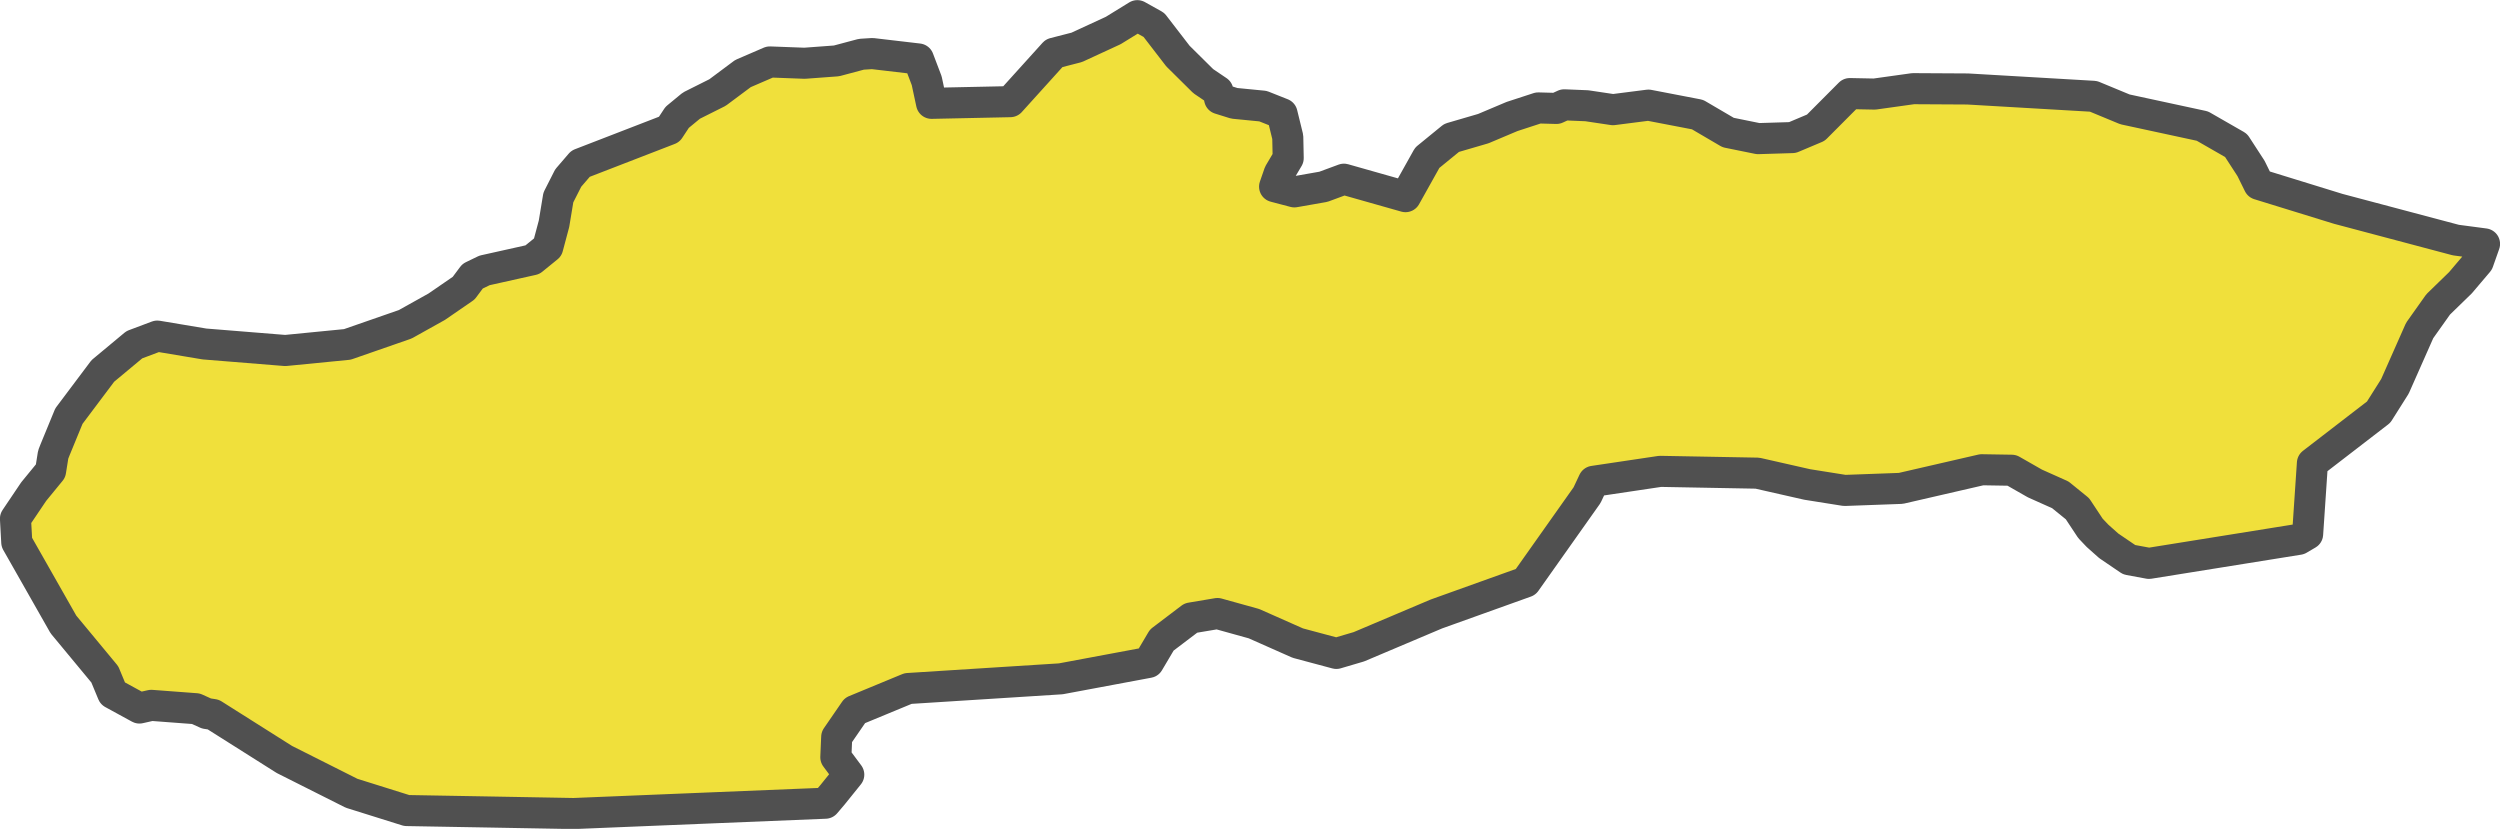 <?xml version="1.0" encoding="UTF-8" standalone="no"?>
<svg
   viewBox="-180.25 1.15 40.235 13.34"
   version="1.2"
   id="svg486"
   width="40.235"
   height="13.34"
   xmlns="http://www.w3.org/2000/svg"
   xmlns:svg="http://www.w3.org/2000/svg"
   xmlns:rdf="http://www.w3.org/1999/02/22-rdf-syntax-ns#"
   xmlns:cc="http://creativecommons.org/ns#"
   xmlns:dc="http://purl.org/dc/elements/1.1/">
  <defs
     id="defs490" />
  <g
     id="layer33"
     transform="translate(-292.928,-64.051)"
     style="display:inline">
    <path
       class="polygon"
       d="m 152.664,69.126 -0.102,0.289 -0.286,0.337 -0.358,0.348 -0.298,0.42 -0.398,0.899 -0.262,0.415 -1.066,0.821 -0.077,1.142 -0.143,0.084 -2.41,0.387 -0.319,-0.059 -0.328,-0.223 -0.182,-0.162 -0.113,-0.119 -0.209,-0.316 -0.276,-0.224 -0.409,-0.183 -0.373,-0.213 -0.483,-0.008 -1.302,0.3 -0.904,0.033 -0.603,-0.096 -0.802,-0.182 -1.564,-0.029 -1.072,0.16 -0.105,0.223 -0.988,1.397 -1.436,0.515 -1.248,0.528 -0.363,0.107 -0.62,-0.166 -0.706,-0.313 -0.587,-0.163 -0.428,0.072 -0.468,0.355 -0.213,0.36 -1.413,0.264 -2.457,0.156 -0.856,0.354 -0.293,0.426 -0.014,0.327 0.208,0.279 -0.262,0.325 -0.115,0.135 -1.736,0.071 -2.315,0.095 -1.384,-0.025 -1.302,-0.023 -0.887,-0.278 -1.082,-0.544 -1.144,-0.723 -0.11,-0.017 -0.17,-0.077 -0.718,-0.054 -0.191,0.043 -0.43,-0.235 -0.127,-0.306 -0.666,-0.804 -0.751,-1.322 -0.021,-0.381 0.293,-0.435 0.272,-0.332 0.042,-0.264 0.028,-0.072 0.225,-0.547 0.546,-0.727 0.507,-0.422 0.37,-0.139 0.759,0.127 1.3,0.105 0.999,-0.098 0.932,-0.324 0.507,-0.283 0.433,-0.298 0.144,-0.193 0.192,-0.093 0.771,-0.172 0.246,-0.2 0.101,-0.379 0.07,-0.423 0.159,-0.313 0.198,-0.23 1.427,-0.552 0.128,-0.194 0.229,-0.189 0.421,-0.211 0.409,-0.305 0.433,-0.187 0.558,0.021 0.514,-0.038 0.401,-0.107 0.176,-0.011 0.742,0.087 0.133,0.35 0.078,0.364 1.267,-0.027 0.705,-0.78 0.365,-0.094 0.587,-0.271 0.388,-0.239 0.267,0.149 0.386,0.501 0.408,0.404 0.235,0.159 0.028,0.124 0.237,0.074 0.461,0.045 0.307,0.122 0.092,0.375 0.007,0.34 -0.144,0.243 -0.075,0.216 0.319,0.084 0.467,-0.082 0.33,-0.122 0.991,0.281 0.35,-0.626 0.392,-0.32 0.51,-0.149 0.462,-0.195 0.423,-0.138 0.292,0.008 0.126,-0.058 0.363,0.015 0.421,0.063 0.571,-0.073 0.79,0.152 0.493,0.289 0.482,0.098 0.552,-0.017 0.377,-0.159 0.547,-0.549 0.397,0.008 0.622,-0.087 0.878,0.005 2.024,0.118 0.507,0.21 1.246,0.269 0.542,0.311 0.241,0.371 0.126,0.256 1.277,0.394 1.894,0.503 z"
       id="path408"
       style="opacity:1;fill:#f0e03b;fill-opacity:1;fill-rule:evenodd;stroke:#505050;stroke-width:0.5;stroke-linecap:round;stroke-linejoin:round;stroke-miterlimit:4;stroke-dasharray:none;stroke-opacity:1" />
  </g>
</svg>
